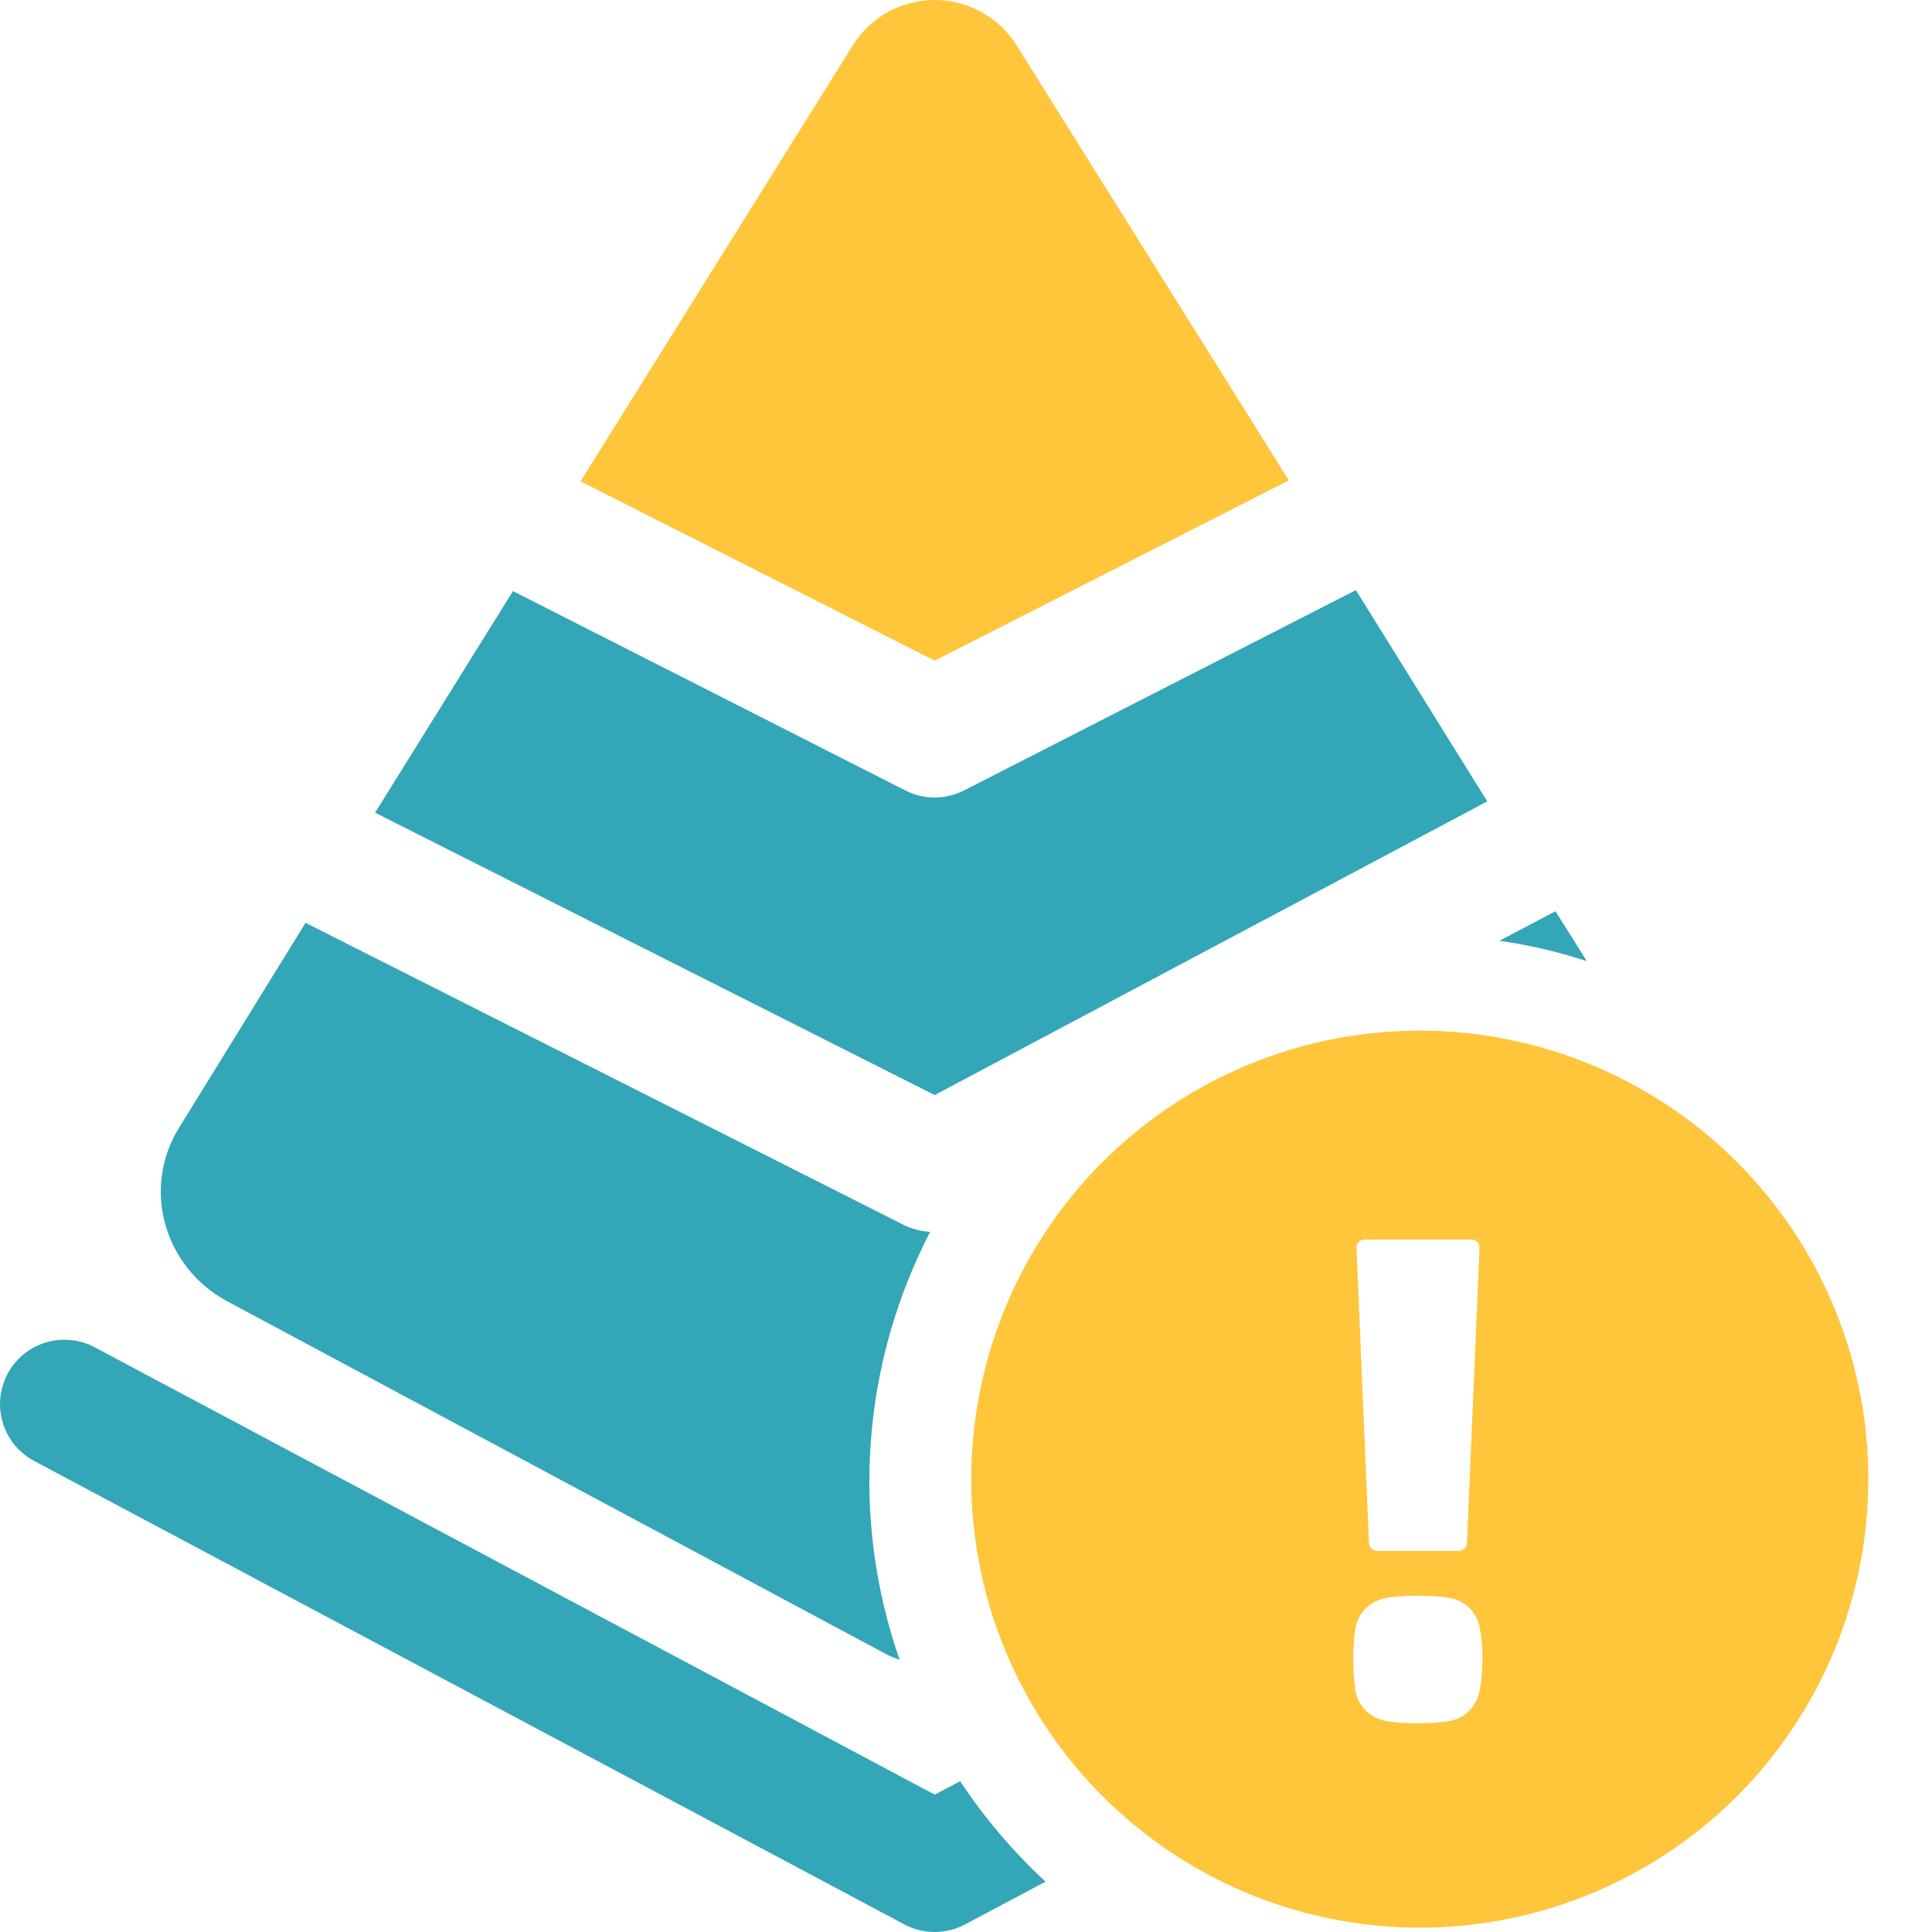 <svg width="20" height="20" viewBox="0 0 20 20" fill="none" xmlns="http://www.w3.org/2000/svg">
<path d="M9.676 18.578L0.99 13.952C0.913 13.909 0.827 13.882 0.739 13.873C0.652 13.863 0.562 13.871 0.478 13.896C0.393 13.921 0.314 13.963 0.245 14.019C0.177 14.075 0.12 14.144 0.078 14.222C0.037 14.3 0.011 14.386 0.003 14.474C-0.005 14.562 0.004 14.651 0.031 14.735C0.057 14.819 0.1 14.898 0.157 14.965C0.215 15.033 0.285 15.088 0.363 15.129L9.363 19.922C9.459 19.973 9.567 20 9.676 20C9.785 20 9.893 19.973 9.989 19.922L10.823 19.479C10.488 19.168 10.191 18.819 9.939 18.439L9.676 18.578ZM16.102 9.433L15.522 9.739C15.829 9.783 16.131 9.853 16.426 9.949L16.102 9.433ZM2.343 13.466L9.189 17.132C9.229 17.151 9.271 17.168 9.313 17.182C9.061 16.461 8.959 15.696 9.014 14.934C9.068 14.173 9.278 13.43 9.629 12.752C9.538 12.747 9.449 12.724 9.366 12.686L3.163 9.553L1.857 11.669C1.764 11.816 1.703 11.981 1.678 12.153C1.652 12.326 1.663 12.501 1.71 12.669C1.756 12.838 1.836 12.995 1.945 13.132C2.054 13.269 2.189 13.382 2.343 13.466ZM15.396 8.296L14.036 6.109L9.979 8.183C9.885 8.23 9.781 8.255 9.676 8.256C9.571 8.256 9.467 8.231 9.373 8.183L5.31 6.119L3.883 8.413L9.676 11.336L15.396 8.296Z" fill="#33A6B8"/>
<path d="M9.676 6.839L13.342 4.973L10.526 0.473C10.436 0.328 10.311 0.209 10.162 0.126C10.014 0.043 9.846 0 9.676 0C9.506 0 9.338 0.043 9.19 0.126C9.041 0.209 8.916 0.328 8.826 0.473L6.01 4.983L9.676 6.839ZM14.676 10.669C14.262 10.671 13.851 10.728 13.452 10.839C12.318 11.155 11.345 11.89 10.732 12.896C10.12 13.902 9.912 15.103 10.151 16.256C10.391 17.409 11.06 18.428 12.023 19.107C12.985 19.786 14.17 20.073 15.336 19.911C16.503 19.749 17.564 19.149 18.306 18.234C19.047 17.319 19.413 16.156 19.329 14.981C19.245 13.806 18.717 12.707 17.853 11.906C16.989 11.106 15.853 10.664 14.676 10.669ZM14.066 12.856C14.073 12.848 14.083 12.842 14.093 12.838C14.104 12.834 14.115 12.832 14.126 12.832H15.232C15.243 12.832 15.255 12.833 15.265 12.837C15.275 12.841 15.284 12.848 15.292 12.856C15.3 12.864 15.306 12.874 15.31 12.885C15.314 12.896 15.316 12.907 15.316 12.919L15.186 15.975C15.184 15.997 15.175 16.017 15.159 16.031C15.144 16.046 15.124 16.055 15.102 16.055H14.256C14.234 16.055 14.214 16.046 14.199 16.031C14.183 16.017 14.174 15.997 14.172 15.975L14.042 12.919C14.042 12.907 14.044 12.896 14.048 12.885C14.052 12.874 14.058 12.864 14.066 12.856ZM15.319 17.495C15.304 17.576 15.265 17.652 15.209 17.712C15.148 17.769 15.072 17.807 14.989 17.819C14.886 17.833 14.783 17.84 14.679 17.839C14.573 17.84 14.467 17.834 14.362 17.819C14.28 17.806 14.203 17.769 14.142 17.712C14.082 17.653 14.042 17.576 14.029 17.492C14.002 17.284 14.002 17.073 14.029 16.865C14.042 16.782 14.082 16.704 14.142 16.645C14.204 16.59 14.28 16.553 14.362 16.539C14.467 16.524 14.573 16.517 14.679 16.519C14.783 16.517 14.886 16.524 14.989 16.539C15.074 16.549 15.153 16.587 15.213 16.647C15.274 16.708 15.312 16.787 15.322 16.872C15.34 16.974 15.348 17.078 15.346 17.182C15.346 17.287 15.338 17.392 15.319 17.495Z" fill="#FFC53B"/>
</svg>
